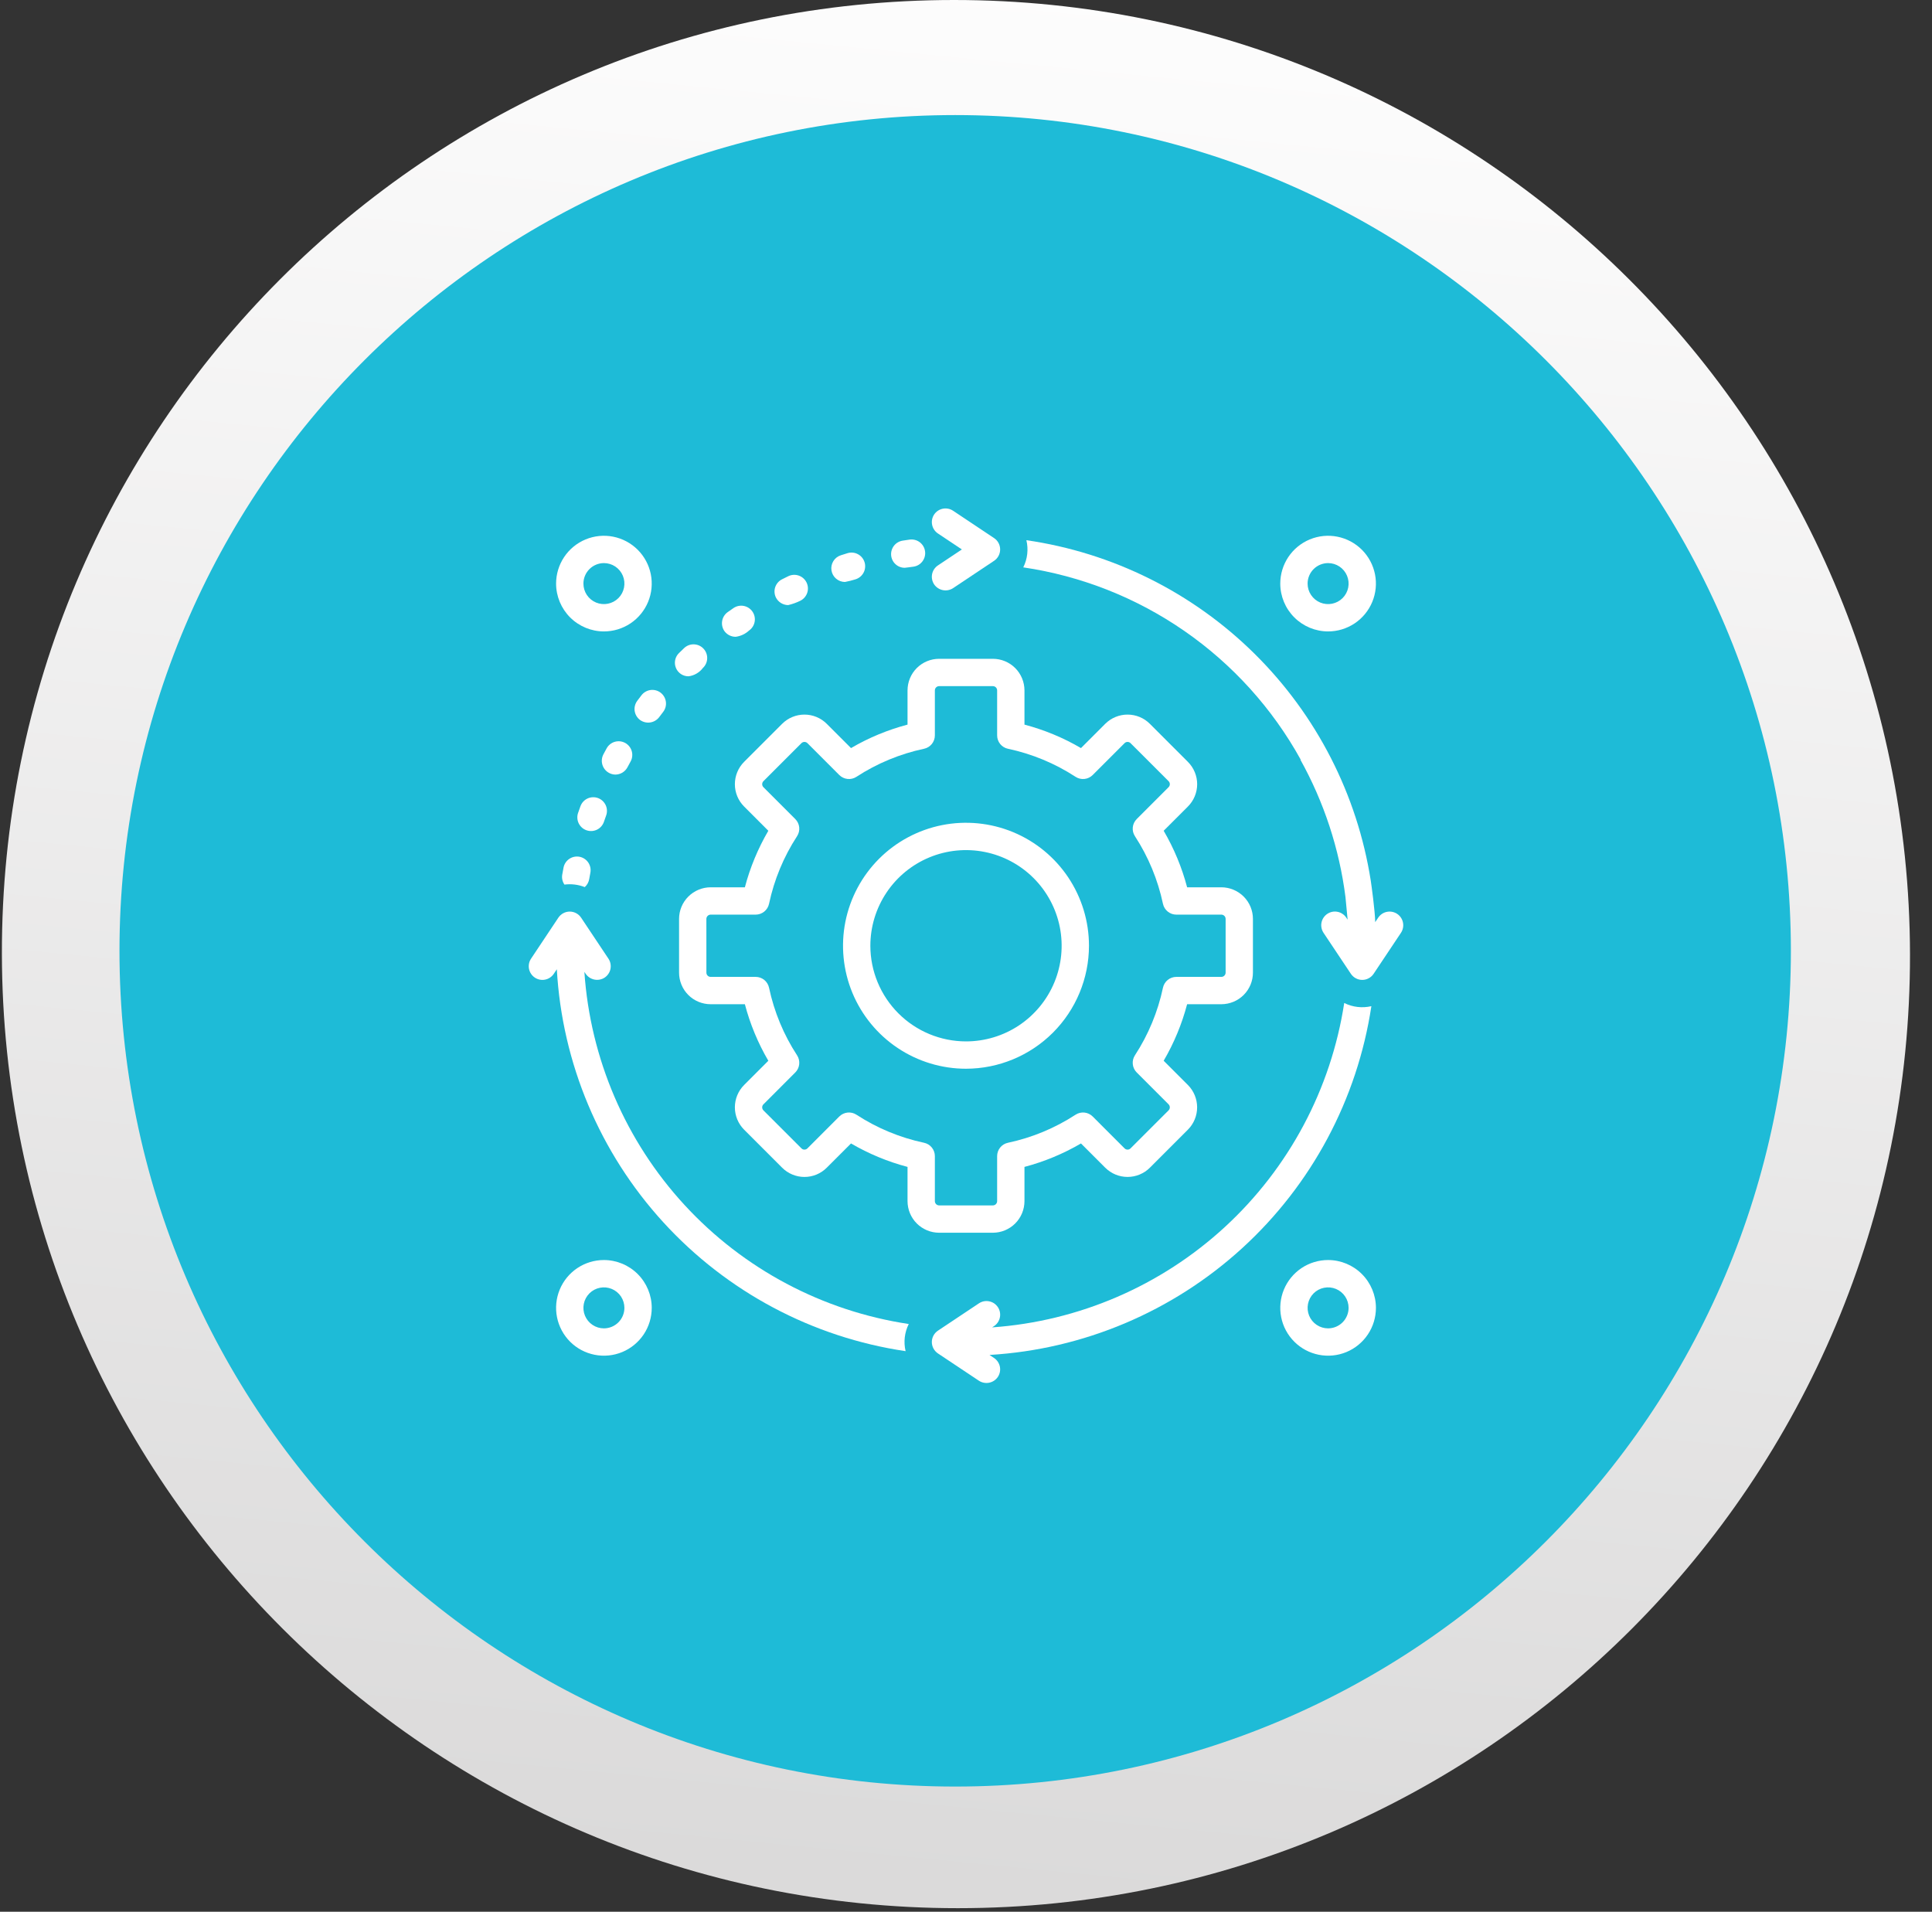 <svg width="95" height="94" viewBox="0 0 95 94" fill="none" xmlns="http://www.w3.org/2000/svg">
<rect x="0" y="0" width="95" height="94" fill="#333333" stroke="none"/>
<path d="M47.099 93.824C73.007 93.824 93.969 72.821 93.918 46.912C93.866 21.003 72.821 0 46.912 0C21.003 0 0.042 21.003 0.093 46.912C0.145 72.821 21.19 93.824 47.099 93.824Z" fill="url(#paint0_linear_3114_2928)"/>
<path d="M5.875 46.751C5.875 24.091 24.308 5.658 46.968 5.658C69.628 5.658 88.061 24.091 88.061 46.751C88.061 69.411 69.628 87.844 46.968 87.844C24.308 87.844 5.875 69.411 5.875 46.751Z" fill="#1EBBD7"/>
<path d="M48.822 60.613C49.234 60.612 49.629 60.448 49.92 60.157C50.211 59.866 50.374 59.471 50.375 59.059V57.376C51.349 57.119 52.284 56.731 53.154 56.223L54.346 57.415C54.638 57.706 55.032 57.869 55.444 57.869C55.856 57.869 56.251 57.706 56.542 57.415L58.412 55.544C58.702 55.253 58.865 54.858 58.865 54.447C58.865 54.035 58.702 53.64 58.412 53.349L57.22 52.157C57.728 51.287 58.116 50.352 58.373 49.377H60.056C60.468 49.376 60.863 49.213 61.154 48.922C61.445 48.631 61.609 48.236 61.609 47.824V45.181C61.609 44.77 61.445 44.375 61.154 44.084C60.863 43.793 60.468 43.629 60.057 43.628H58.373C58.117 42.654 57.728 41.718 57.22 40.848L58.411 39.657C58.555 39.513 58.67 39.341 58.748 39.153C58.826 38.965 58.867 38.763 58.867 38.559C58.867 38.355 58.827 38.153 58.748 37.964C58.67 37.776 58.556 37.605 58.412 37.461L56.543 35.592C56.399 35.447 56.228 35.332 56.039 35.254C55.851 35.176 55.649 35.136 55.445 35.136C55.241 35.135 55.039 35.176 54.85 35.254C54.662 35.332 54.491 35.446 54.346 35.59L53.154 36.783C52.285 36.274 51.349 35.886 50.375 35.629V33.946C50.374 33.534 50.211 33.139 49.92 32.848C49.629 32.557 49.234 32.393 48.822 32.393H46.178C45.766 32.393 45.371 32.557 45.08 32.848C44.789 33.139 44.626 33.534 44.625 33.946V35.629C43.651 35.886 42.715 36.274 41.846 36.783L40.654 35.591C40.51 35.447 40.339 35.332 40.15 35.254C39.962 35.176 39.76 35.136 39.556 35.136C39.352 35.136 39.15 35.176 38.962 35.254C38.773 35.332 38.602 35.447 38.458 35.591L36.588 37.461C36.298 37.752 36.135 38.147 36.135 38.559C36.135 38.97 36.298 39.365 36.589 39.656L37.78 40.848C37.272 41.718 36.883 42.654 36.627 43.628H34.943C34.532 43.629 34.137 43.793 33.846 44.084C33.555 44.375 33.391 44.77 33.391 45.181L33.391 47.824C33.391 48.028 33.431 48.23 33.509 48.418C33.587 48.607 33.701 48.778 33.845 48.922C33.989 49.067 34.161 49.181 34.349 49.259C34.538 49.337 34.74 49.377 34.944 49.377H36.627C36.883 50.352 37.271 51.287 37.78 52.157L36.589 53.349C36.298 53.64 36.135 54.035 36.135 54.447C36.135 54.858 36.298 55.253 36.589 55.545L38.457 57.413C38.601 57.558 38.772 57.673 38.961 57.751C39.149 57.829 39.351 57.87 39.556 57.87C39.76 57.87 39.962 57.83 40.15 57.752C40.339 57.673 40.51 57.559 40.654 57.414L41.846 56.223C42.716 56.731 43.651 57.119 44.625 57.376V59.059C44.626 59.471 44.789 59.866 45.08 60.157C45.371 60.448 45.766 60.612 46.178 60.613H48.822ZM45.969 59.059V56.845C45.969 56.691 45.916 56.542 45.819 56.422C45.722 56.303 45.587 56.22 45.436 56.189C44.253 55.938 43.126 55.47 42.112 54.809C41.983 54.725 41.829 54.688 41.676 54.704C41.522 54.72 41.379 54.788 41.27 54.897L39.704 56.464C39.684 56.484 39.661 56.499 39.636 56.51C39.61 56.52 39.583 56.526 39.555 56.526C39.528 56.526 39.501 56.521 39.475 56.51C39.45 56.499 39.427 56.484 39.408 56.464L37.539 54.596C37.5 54.556 37.478 54.503 37.478 54.448C37.478 54.392 37.5 54.339 37.539 54.3L39.106 52.732C39.215 52.623 39.283 52.48 39.299 52.327C39.315 52.173 39.278 52.019 39.194 51.89C38.533 50.877 38.066 49.749 37.815 48.566C37.783 48.415 37.7 48.28 37.581 48.183C37.461 48.086 37.312 48.033 37.158 48.033H34.944C34.916 48.033 34.889 48.028 34.864 48.017C34.838 48.007 34.815 47.992 34.796 47.972C34.776 47.953 34.761 47.93 34.751 47.904C34.74 47.879 34.735 47.852 34.735 47.824L34.734 45.182C34.734 45.127 34.756 45.073 34.796 45.034C34.835 44.995 34.888 44.972 34.944 44.972H37.158C37.312 44.972 37.461 44.919 37.58 44.822C37.7 44.725 37.783 44.59 37.815 44.44C38.066 43.256 38.533 42.128 39.194 41.114C39.278 40.985 39.315 40.831 39.299 40.678C39.283 40.525 39.215 40.382 39.106 40.273L37.539 38.706C37.5 38.666 37.478 38.613 37.478 38.558C37.478 38.502 37.5 38.449 37.539 38.41L39.408 36.541C39.427 36.522 39.45 36.506 39.476 36.496C39.501 36.485 39.528 36.48 39.556 36.48C39.583 36.48 39.611 36.485 39.636 36.496C39.661 36.506 39.684 36.522 39.704 36.541L41.27 38.108C41.38 38.217 41.523 38.285 41.676 38.301C41.829 38.317 41.983 38.28 42.112 38.196C43.126 37.535 44.253 37.068 45.436 36.816C45.587 36.785 45.722 36.702 45.819 36.583C45.916 36.463 45.969 36.314 45.969 36.16V33.946C45.969 33.919 45.974 33.892 45.985 33.866C45.995 33.841 46.011 33.818 46.03 33.798C46.05 33.779 46.073 33.763 46.098 33.753C46.123 33.742 46.151 33.737 46.178 33.737H48.822C48.849 33.737 48.877 33.742 48.902 33.753C48.927 33.763 48.95 33.779 48.97 33.798C48.989 33.818 49.005 33.841 49.015 33.866C49.026 33.892 49.031 33.919 49.031 33.946V36.16C49.031 36.314 49.084 36.463 49.181 36.583C49.278 36.702 49.413 36.785 49.564 36.816C50.747 37.068 51.874 37.535 52.888 38.196C53.017 38.28 53.171 38.317 53.324 38.301C53.477 38.285 53.62 38.217 53.729 38.108L55.297 36.541C55.316 36.522 55.339 36.506 55.364 36.495C55.39 36.485 55.417 36.48 55.444 36.48C55.472 36.48 55.499 36.485 55.524 36.496C55.55 36.506 55.573 36.522 55.592 36.541L57.462 38.41C57.481 38.429 57.496 38.452 57.507 38.478C57.517 38.503 57.523 38.53 57.523 38.558C57.523 38.585 57.517 38.613 57.507 38.638C57.496 38.663 57.481 38.686 57.461 38.706L55.894 40.273C55.785 40.382 55.717 40.525 55.701 40.678C55.685 40.831 55.722 40.985 55.806 41.114C56.467 42.128 56.934 43.256 57.185 44.44C57.217 44.59 57.3 44.725 57.42 44.822C57.539 44.919 57.688 44.972 57.842 44.972H60.056C60.084 44.972 60.111 44.978 60.136 44.988C60.162 44.999 60.185 45.014 60.204 45.033C60.224 45.053 60.239 45.076 60.25 45.101C60.26 45.127 60.266 45.154 60.266 45.181V47.824C60.266 47.88 60.243 47.933 60.204 47.972C60.165 48.011 60.112 48.033 60.056 48.033H57.842C57.688 48.033 57.539 48.086 57.419 48.183C57.3 48.28 57.217 48.415 57.185 48.566C56.934 49.749 56.467 50.876 55.806 51.89C55.722 52.019 55.685 52.173 55.701 52.327C55.717 52.48 55.785 52.623 55.894 52.732L57.461 54.299C57.5 54.339 57.522 54.392 57.522 54.447C57.522 54.503 57.5 54.556 57.461 54.596L55.592 56.464C55.573 56.484 55.55 56.499 55.525 56.51C55.499 56.521 55.472 56.526 55.444 56.526C55.417 56.526 55.389 56.52 55.364 56.51C55.339 56.499 55.315 56.484 55.296 56.464L53.729 54.897C53.62 54.788 53.477 54.72 53.324 54.704C53.171 54.688 53.017 54.725 52.888 54.809C51.874 55.47 50.747 55.938 49.564 56.189C49.413 56.22 49.278 56.303 49.181 56.422C49.084 56.542 49.031 56.691 49.031 56.845V59.059C49.031 59.114 49.009 59.168 48.97 59.207C48.931 59.246 48.877 59.269 48.822 59.269H46.178C46.123 59.269 46.069 59.246 46.03 59.207C45.991 59.168 45.969 59.114 45.969 59.059Z" fill="white"/>
<path d="M53.547 46.502C53.547 45.306 53.192 44.137 52.528 43.142C51.863 42.148 50.919 41.373 49.814 40.915C48.709 40.458 47.493 40.338 46.32 40.571C45.147 40.805 44.07 41.38 43.224 42.226C42.379 43.072 41.803 44.149 41.569 45.322C41.336 46.495 41.456 47.711 41.913 48.816C42.371 49.921 43.146 50.865 44.141 51.53C45.135 52.194 46.304 52.549 47.5 52.549C49.103 52.547 50.64 51.909 51.774 50.776C52.907 49.642 53.545 48.105 53.547 46.502ZM42.797 46.502C42.797 45.572 43.073 44.663 43.59 43.889C44.106 43.116 44.841 42.513 45.7 42.157C46.56 41.801 47.505 41.708 48.418 41.89C49.33 42.071 50.168 42.519 50.826 43.177C51.483 43.835 51.931 44.673 52.113 45.585C52.294 46.497 52.201 47.443 51.845 48.302C51.489 49.161 50.886 49.896 50.113 50.413C49.34 50.93 48.43 51.205 47.5 51.205C46.253 51.204 45.057 50.708 44.176 49.826C43.294 48.944 42.798 47.749 42.797 46.502Z" fill="white"/>
<path d="M28.735 47.786L28.8 47.882C28.9 48.029 29.054 48.13 29.228 48.165C29.402 48.2 29.583 48.165 29.732 48.068C29.805 48.019 29.868 47.956 29.917 47.883C29.966 47.81 30.001 47.728 30.018 47.641C30.035 47.555 30.035 47.465 30.018 47.379C30.001 47.292 29.967 47.21 29.918 47.137L28.574 45.121C28.513 45.029 28.43 44.954 28.332 44.902C28.235 44.849 28.126 44.822 28.015 44.822C27.905 44.822 27.796 44.849 27.698 44.902C27.601 44.954 27.518 45.029 27.456 45.121L26.113 47.137C26.014 47.285 25.978 47.466 26.013 47.641C26.048 47.816 26.151 47.969 26.299 48.068C26.447 48.167 26.629 48.203 26.803 48.168C26.978 48.133 27.132 48.03 27.231 47.882L27.38 47.658C27.642 52.283 29.491 56.677 32.615 60.097C35.739 63.518 39.947 65.757 44.53 66.436C44.423 65.987 44.478 65.514 44.685 65.101C40.452 64.464 36.563 62.4 33.662 59.251C30.762 56.102 29.024 52.057 28.735 47.786Z" fill="white"/>
<path d="M67.433 49.473C66.983 49.578 66.511 49.523 66.098 49.316C65.449 53.545 63.382 57.427 60.236 60.325C57.089 63.224 53.051 64.966 48.784 65.267L48.88 65.203C48.954 65.154 49.017 65.091 49.066 65.018C49.115 64.944 49.149 64.862 49.166 64.776C49.184 64.689 49.184 64.6 49.167 64.513C49.15 64.427 49.116 64.344 49.067 64.271C49.018 64.198 48.955 64.135 48.882 64.085C48.808 64.036 48.726 64.002 48.639 63.985C48.553 63.968 48.464 63.967 48.377 63.984C48.291 64.002 48.208 64.036 48.135 64.085L46.12 65.428C46.028 65.49 45.952 65.573 45.9 65.67C45.848 65.768 45.82 65.877 45.82 65.987C45.82 66.098 45.848 66.207 45.9 66.305C45.952 66.402 46.028 66.485 46.12 66.547L48.135 67.89C48.284 67.987 48.465 68.022 48.639 67.987C48.813 67.952 48.967 67.85 49.066 67.703C49.165 67.555 49.201 67.374 49.166 67.199C49.131 67.025 49.028 66.871 48.88 66.772L48.656 66.622C53.276 66.347 57.662 64.493 61.08 61.372C64.498 58.25 66.741 54.05 67.433 49.473Z" fill="white"/>
<path d="M68.7 44.934C68.552 44.836 68.371 44.8 68.196 44.835C68.021 44.87 67.868 44.973 67.769 45.121L67.621 45.341C67.614 44.801 67.436 43.513 67.403 43.303C66.74 39.069 64.737 35.159 61.69 32.146C58.643 29.133 54.71 27.175 50.469 26.561C50.577 27.01 50.523 27.483 50.316 27.897C53.164 28.317 55.876 29.388 58.242 31.027C60.608 32.666 62.564 34.829 63.957 37.348L63.944 37.355C65.105 39.444 65.857 41.735 66.159 44.106C66.163 44.137 66.26 45.143 66.265 45.219L66.199 45.121C66.15 45.047 66.088 44.984 66.014 44.935C65.941 44.885 65.858 44.851 65.772 44.834C65.685 44.816 65.596 44.816 65.509 44.833C65.423 44.85 65.34 44.885 65.267 44.934C65.193 44.983 65.13 45.046 65.081 45.119C65.032 45.193 64.998 45.275 64.981 45.361C64.963 45.448 64.963 45.537 64.981 45.624C64.998 45.711 65.032 45.793 65.081 45.867L66.425 47.882C66.486 47.974 66.57 48.049 66.667 48.101C66.764 48.154 66.873 48.181 66.984 48.181C67.095 48.181 67.204 48.154 67.301 48.101C67.399 48.049 67.482 47.974 67.543 47.882L68.887 45.867C68.986 45.718 69.022 45.537 68.987 45.362C68.952 45.187 68.849 45.033 68.7 44.934Z" fill="white"/>
<path d="M45.933 28.733C46.033 28.88 46.187 28.981 46.361 29.016C46.535 29.051 46.716 29.016 46.865 28.919L48.88 27.575C48.972 27.514 49.048 27.43 49.1 27.333C49.152 27.235 49.179 27.126 49.179 27.016C49.179 26.905 49.152 26.796 49.1 26.699C49.048 26.601 48.972 26.518 48.88 26.457L46.865 25.113C46.791 25.064 46.709 25.03 46.623 25.013C46.536 24.996 46.447 24.996 46.361 25.013C46.274 25.03 46.192 25.064 46.118 25.113C46.045 25.163 45.982 25.226 45.933 25.299C45.884 25.372 45.85 25.455 45.833 25.541C45.816 25.628 45.816 25.717 45.834 25.803C45.851 25.89 45.885 25.972 45.934 26.045C45.983 26.119 46.046 26.182 46.12 26.231L47.297 27.016L46.12 27.801C46.046 27.85 45.983 27.913 45.934 27.986C45.885 28.059 45.851 28.142 45.833 28.228C45.816 28.315 45.816 28.404 45.833 28.49C45.85 28.577 45.884 28.659 45.933 28.733Z" fill="white"/>
<path d="M29.695 31.047C30.16 31.047 30.615 30.909 31.002 30.651C31.389 30.392 31.69 30.025 31.868 29.595C32.046 29.166 32.092 28.693 32.002 28.236C31.911 27.78 31.687 27.361 31.358 27.032C31.029 26.704 30.61 26.48 30.154 26.389C29.698 26.298 29.225 26.345 28.795 26.523C28.366 26.701 27.998 27.002 27.74 27.389C27.482 27.776 27.344 28.23 27.344 28.695C27.345 29.319 27.593 29.916 28.033 30.357C28.474 30.798 29.072 31.046 29.695 31.047ZM29.695 27.687C29.895 27.687 30.09 27.746 30.256 27.857C30.421 27.968 30.551 28.125 30.627 28.309C30.703 28.494 30.723 28.696 30.684 28.892C30.646 29.087 30.55 29.267 30.409 29.408C30.268 29.549 30.088 29.645 29.892 29.684C29.697 29.723 29.494 29.703 29.31 29.627C29.126 29.55 28.968 29.421 28.857 29.255C28.747 29.09 28.688 28.895 28.688 28.695C28.688 28.428 28.794 28.172 28.983 27.983C29.172 27.794 29.428 27.688 29.695 27.687Z" fill="white"/>
<path d="M65.305 31.047C65.77 31.047 66.224 30.909 66.611 30.651C66.998 30.392 67.299 30.025 67.477 29.595C67.655 29.166 67.702 28.693 67.611 28.236C67.52 27.78 67.296 27.361 66.968 27.032C66.639 26.704 66.22 26.48 65.763 26.389C65.307 26.298 64.835 26.345 64.405 26.523C63.975 26.701 63.608 27.002 63.349 27.389C63.091 27.776 62.953 28.23 62.953 28.695C62.954 29.319 63.202 29.916 63.643 30.357C64.084 30.798 64.681 31.046 65.305 31.047ZM65.305 27.687C65.504 27.687 65.699 27.746 65.865 27.857C66.031 27.968 66.16 28.125 66.236 28.309C66.313 28.494 66.333 28.696 66.294 28.892C66.255 29.087 66.159 29.267 66.018 29.408C65.877 29.549 65.697 29.645 65.502 29.684C65.306 29.723 65.103 29.703 64.919 29.627C64.735 29.55 64.578 29.421 64.467 29.255C64.356 29.09 64.297 28.895 64.297 28.695C64.297 28.428 64.403 28.172 64.592 27.983C64.781 27.794 65.037 27.688 65.305 27.687Z" fill="white"/>
<path d="M29.696 61.955C29.23 61.955 28.776 62.093 28.389 62.351C28.002 62.61 27.701 62.977 27.523 63.407C27.345 63.836 27.298 64.309 27.389 64.765C27.48 65.222 27.704 65.641 28.032 65.97C28.361 66.299 28.78 66.522 29.236 66.613C29.693 66.704 30.166 66.658 30.595 66.48C31.025 66.302 31.392 66 31.651 65.614C31.909 65.227 32.047 64.772 32.047 64.307C32.047 63.684 31.799 63.086 31.358 62.645C30.917 62.204 30.319 61.956 29.696 61.955ZM29.696 65.315C29.496 65.315 29.302 65.256 29.136 65.145C28.97 65.034 28.841 64.877 28.765 64.693C28.688 64.508 28.668 64.306 28.707 64.11C28.746 63.915 28.842 63.735 28.983 63.594C29.124 63.453 29.303 63.357 29.499 63.319C29.695 63.28 29.897 63.3 30.081 63.376C30.265 63.452 30.423 63.581 30.534 63.747C30.644 63.913 30.703 64.108 30.703 64.307C30.703 64.574 30.597 64.83 30.408 65.019C30.219 65.208 29.963 65.314 29.696 65.315Z" fill="white"/>
<path d="M65.305 61.955C64.84 61.955 64.385 62.093 63.998 62.351C63.612 62.61 63.31 62.977 63.132 63.407C62.954 63.836 62.908 64.309 62.998 64.765C63.089 65.222 63.313 65.641 63.642 65.97C63.971 66.299 64.39 66.522 64.846 66.613C65.302 66.704 65.775 66.658 66.205 66.48C66.634 66.302 67.002 66 67.26 65.614C67.519 65.227 67.657 64.772 67.657 64.307C67.656 63.684 67.408 63.086 66.967 62.645C66.526 62.204 65.928 61.956 65.305 61.955ZM65.305 65.315C65.106 65.315 64.911 65.256 64.745 65.145C64.579 65.034 64.45 64.877 64.374 64.693C64.298 64.508 64.278 64.306 64.317 64.11C64.356 63.915 64.451 63.735 64.592 63.594C64.733 63.453 64.913 63.357 65.108 63.319C65.304 63.28 65.507 63.3 65.691 63.376C65.875 63.452 66.032 63.581 66.143 63.747C66.254 63.913 66.313 64.108 66.313 64.307C66.312 64.574 66.206 64.83 66.017 65.019C65.828 65.208 65.572 65.314 65.305 65.315Z" fill="white"/>
<path d="M31.545 34.182C31.474 34.274 31.404 34.366 31.335 34.459C31.282 34.53 31.244 34.611 31.222 34.696C31.2 34.782 31.195 34.87 31.208 34.958C31.221 35.045 31.251 35.129 31.296 35.205C31.341 35.281 31.401 35.347 31.471 35.4C31.615 35.504 31.794 35.548 31.969 35.523C32.145 35.498 32.304 35.404 32.412 35.263C32.476 35.176 32.542 35.09 32.608 35.005C32.717 34.864 32.766 34.686 32.743 34.509C32.72 34.332 32.629 34.172 32.488 34.062C32.347 33.953 32.168 33.905 31.992 33.927C31.815 33.95 31.654 34.042 31.545 34.182Z" fill="white"/>
<path d="M27.71 42.659C27.688 42.772 27.667 42.886 27.647 43.001C27.616 43.174 27.655 43.351 27.755 43.495C28.093 43.451 28.436 43.493 28.753 43.618C28.868 43.518 28.944 43.382 28.971 43.232C28.989 43.126 29.009 43.019 29.029 42.914C29.063 42.739 29.026 42.558 28.926 42.41C28.826 42.263 28.672 42.161 28.497 42.127C28.322 42.094 28.141 42.131 27.994 42.23C27.846 42.33 27.744 42.484 27.71 42.659Z" fill="white"/>
<path d="M33.86 33.253C33.999 33.235 34.132 33.189 34.253 33.118C34.374 33.048 34.48 32.954 34.564 32.842C34.694 32.72 34.769 32.551 34.774 32.373C34.779 32.194 34.713 32.021 34.59 31.892C34.468 31.762 34.299 31.687 34.12 31.682C33.942 31.677 33.769 31.743 33.64 31.866C33.556 31.946 33.472 32.027 33.39 32.108C33.293 32.2 33.227 32.32 33.2 32.45C33.172 32.581 33.185 32.717 33.236 32.84C33.286 32.964 33.373 33.069 33.484 33.143C33.596 33.217 33.727 33.255 33.86 33.253Z" fill="white"/>
<path d="M30.258 38.086C30.38 38.085 30.5 38.052 30.605 37.989C30.709 37.926 30.795 37.836 30.853 37.728C30.904 37.634 30.955 37.538 31.007 37.443C31.05 37.366 31.077 37.281 31.086 37.193C31.096 37.105 31.088 37.017 31.064 36.932C31.039 36.847 30.998 36.768 30.943 36.699C30.888 36.63 30.82 36.573 30.742 36.53C30.665 36.488 30.58 36.461 30.492 36.451C30.405 36.442 30.316 36.449 30.231 36.474C30.146 36.498 30.067 36.54 29.998 36.595C29.93 36.65 29.872 36.718 29.83 36.795C29.774 36.896 29.719 36.999 29.665 37.101C29.613 37.204 29.588 37.318 29.592 37.433C29.597 37.548 29.63 37.659 29.689 37.758C29.748 37.856 29.832 37.938 29.931 37.995C30.031 38.053 30.143 38.084 30.258 38.086Z" fill="white"/>
<path d="M29.696 40.408C29.731 40.304 29.767 40.203 29.804 40.101C29.835 40.018 29.848 39.93 29.844 39.842C29.84 39.753 29.819 39.667 29.782 39.587C29.744 39.507 29.691 39.435 29.626 39.375C29.561 39.316 29.485 39.269 29.402 39.239C29.319 39.209 29.23 39.196 29.142 39.2C29.054 39.204 28.967 39.225 28.887 39.263C28.807 39.3 28.736 39.353 28.676 39.419C28.617 39.484 28.571 39.56 28.541 39.644C28.501 39.752 28.463 39.862 28.425 39.972C28.396 40.055 28.384 40.143 28.39 40.231C28.395 40.319 28.418 40.406 28.457 40.485C28.496 40.564 28.55 40.635 28.616 40.694C28.682 40.752 28.759 40.797 28.843 40.825C28.926 40.854 29.014 40.866 29.102 40.861C29.191 40.855 29.277 40.832 29.356 40.794C29.435 40.755 29.506 40.701 29.564 40.635C29.623 40.568 29.668 40.491 29.696 40.408Z" fill="white"/>
<path d="M41.549 28.615C41.723 28.582 41.895 28.539 42.064 28.486C42.149 28.46 42.227 28.418 42.296 28.362C42.364 28.306 42.42 28.237 42.462 28.16C42.504 28.082 42.53 27.997 42.538 27.909C42.547 27.821 42.539 27.732 42.513 27.648C42.487 27.563 42.446 27.484 42.389 27.416C42.334 27.348 42.265 27.291 42.187 27.25C42.03 27.165 41.846 27.147 41.675 27.199C41.564 27.233 41.454 27.267 41.344 27.303C41.191 27.352 41.061 27.453 40.977 27.59C40.893 27.726 40.86 27.888 40.885 28.046C40.91 28.205 40.99 28.349 41.112 28.453C41.233 28.557 41.389 28.615 41.549 28.615Z" fill="white"/>
<path d="M44.487 27.918C44.522 27.918 44.806 27.878 44.915 27.863C45.002 27.851 45.087 27.822 45.163 27.777C45.239 27.732 45.305 27.672 45.358 27.602C45.411 27.531 45.45 27.451 45.472 27.365C45.494 27.28 45.499 27.191 45.486 27.104C45.474 27.016 45.445 26.932 45.4 26.856C45.355 26.78 45.295 26.713 45.225 26.66C45.154 26.607 45.074 26.569 44.989 26.547C44.903 26.525 44.814 26.52 44.727 26.532C44.613 26.549 44.499 26.566 44.386 26.583C44.219 26.609 44.067 26.697 43.962 26.829C43.857 26.962 43.806 27.129 43.818 27.298C43.831 27.467 43.907 27.624 44.031 27.739C44.155 27.854 44.318 27.918 44.487 27.918Z" fill="white"/>
<path d="M38.756 29.752C38.961 29.704 39.16 29.633 39.348 29.541C39.509 29.463 39.631 29.325 39.69 29.157C39.749 28.989 39.738 28.805 39.661 28.644C39.584 28.484 39.446 28.361 39.278 28.302C39.11 28.243 38.925 28.253 38.765 28.33C38.661 28.38 38.557 28.431 38.454 28.484C38.375 28.523 38.305 28.578 38.247 28.645C38.19 28.711 38.146 28.789 38.118 28.872C38.09 28.956 38.079 29.044 38.086 29.132C38.092 29.22 38.116 29.306 38.156 29.385C38.213 29.495 38.299 29.587 38.405 29.652C38.511 29.716 38.632 29.751 38.756 29.752Z" fill="white"/>
<path d="M36.172 31.311C36.417 31.28 36.647 31.173 36.828 31.006C36.901 30.955 36.963 30.892 37.011 30.817C37.059 30.743 37.091 30.66 37.107 30.574C37.123 30.487 37.122 30.398 37.103 30.312C37.085 30.226 37.049 30.144 36.999 30.071C36.949 29.999 36.885 29.937 36.811 29.889C36.737 29.841 36.654 29.808 36.567 29.792C36.481 29.776 36.392 29.778 36.305 29.796C36.219 29.815 36.137 29.85 36.065 29.9C35.969 29.966 35.875 30.032 35.781 30.098C35.636 30.202 35.538 30.359 35.509 30.535C35.48 30.711 35.522 30.892 35.625 31.037C35.689 31.122 35.771 31.191 35.866 31.239C35.961 31.287 36.066 31.311 36.172 31.311Z" fill="white"/>
<defs>
<linearGradient id="paint0_linear_3114_2928" x1="52.098" y1="-6.085" x2="41.397" y2="103.068" gradientUnits="userSpaceOnUse">
<stop stop-color="white"/>
<stop offset="1" stop-color="#D7D6D6"/>
</linearGradient>
</defs>
</svg>
